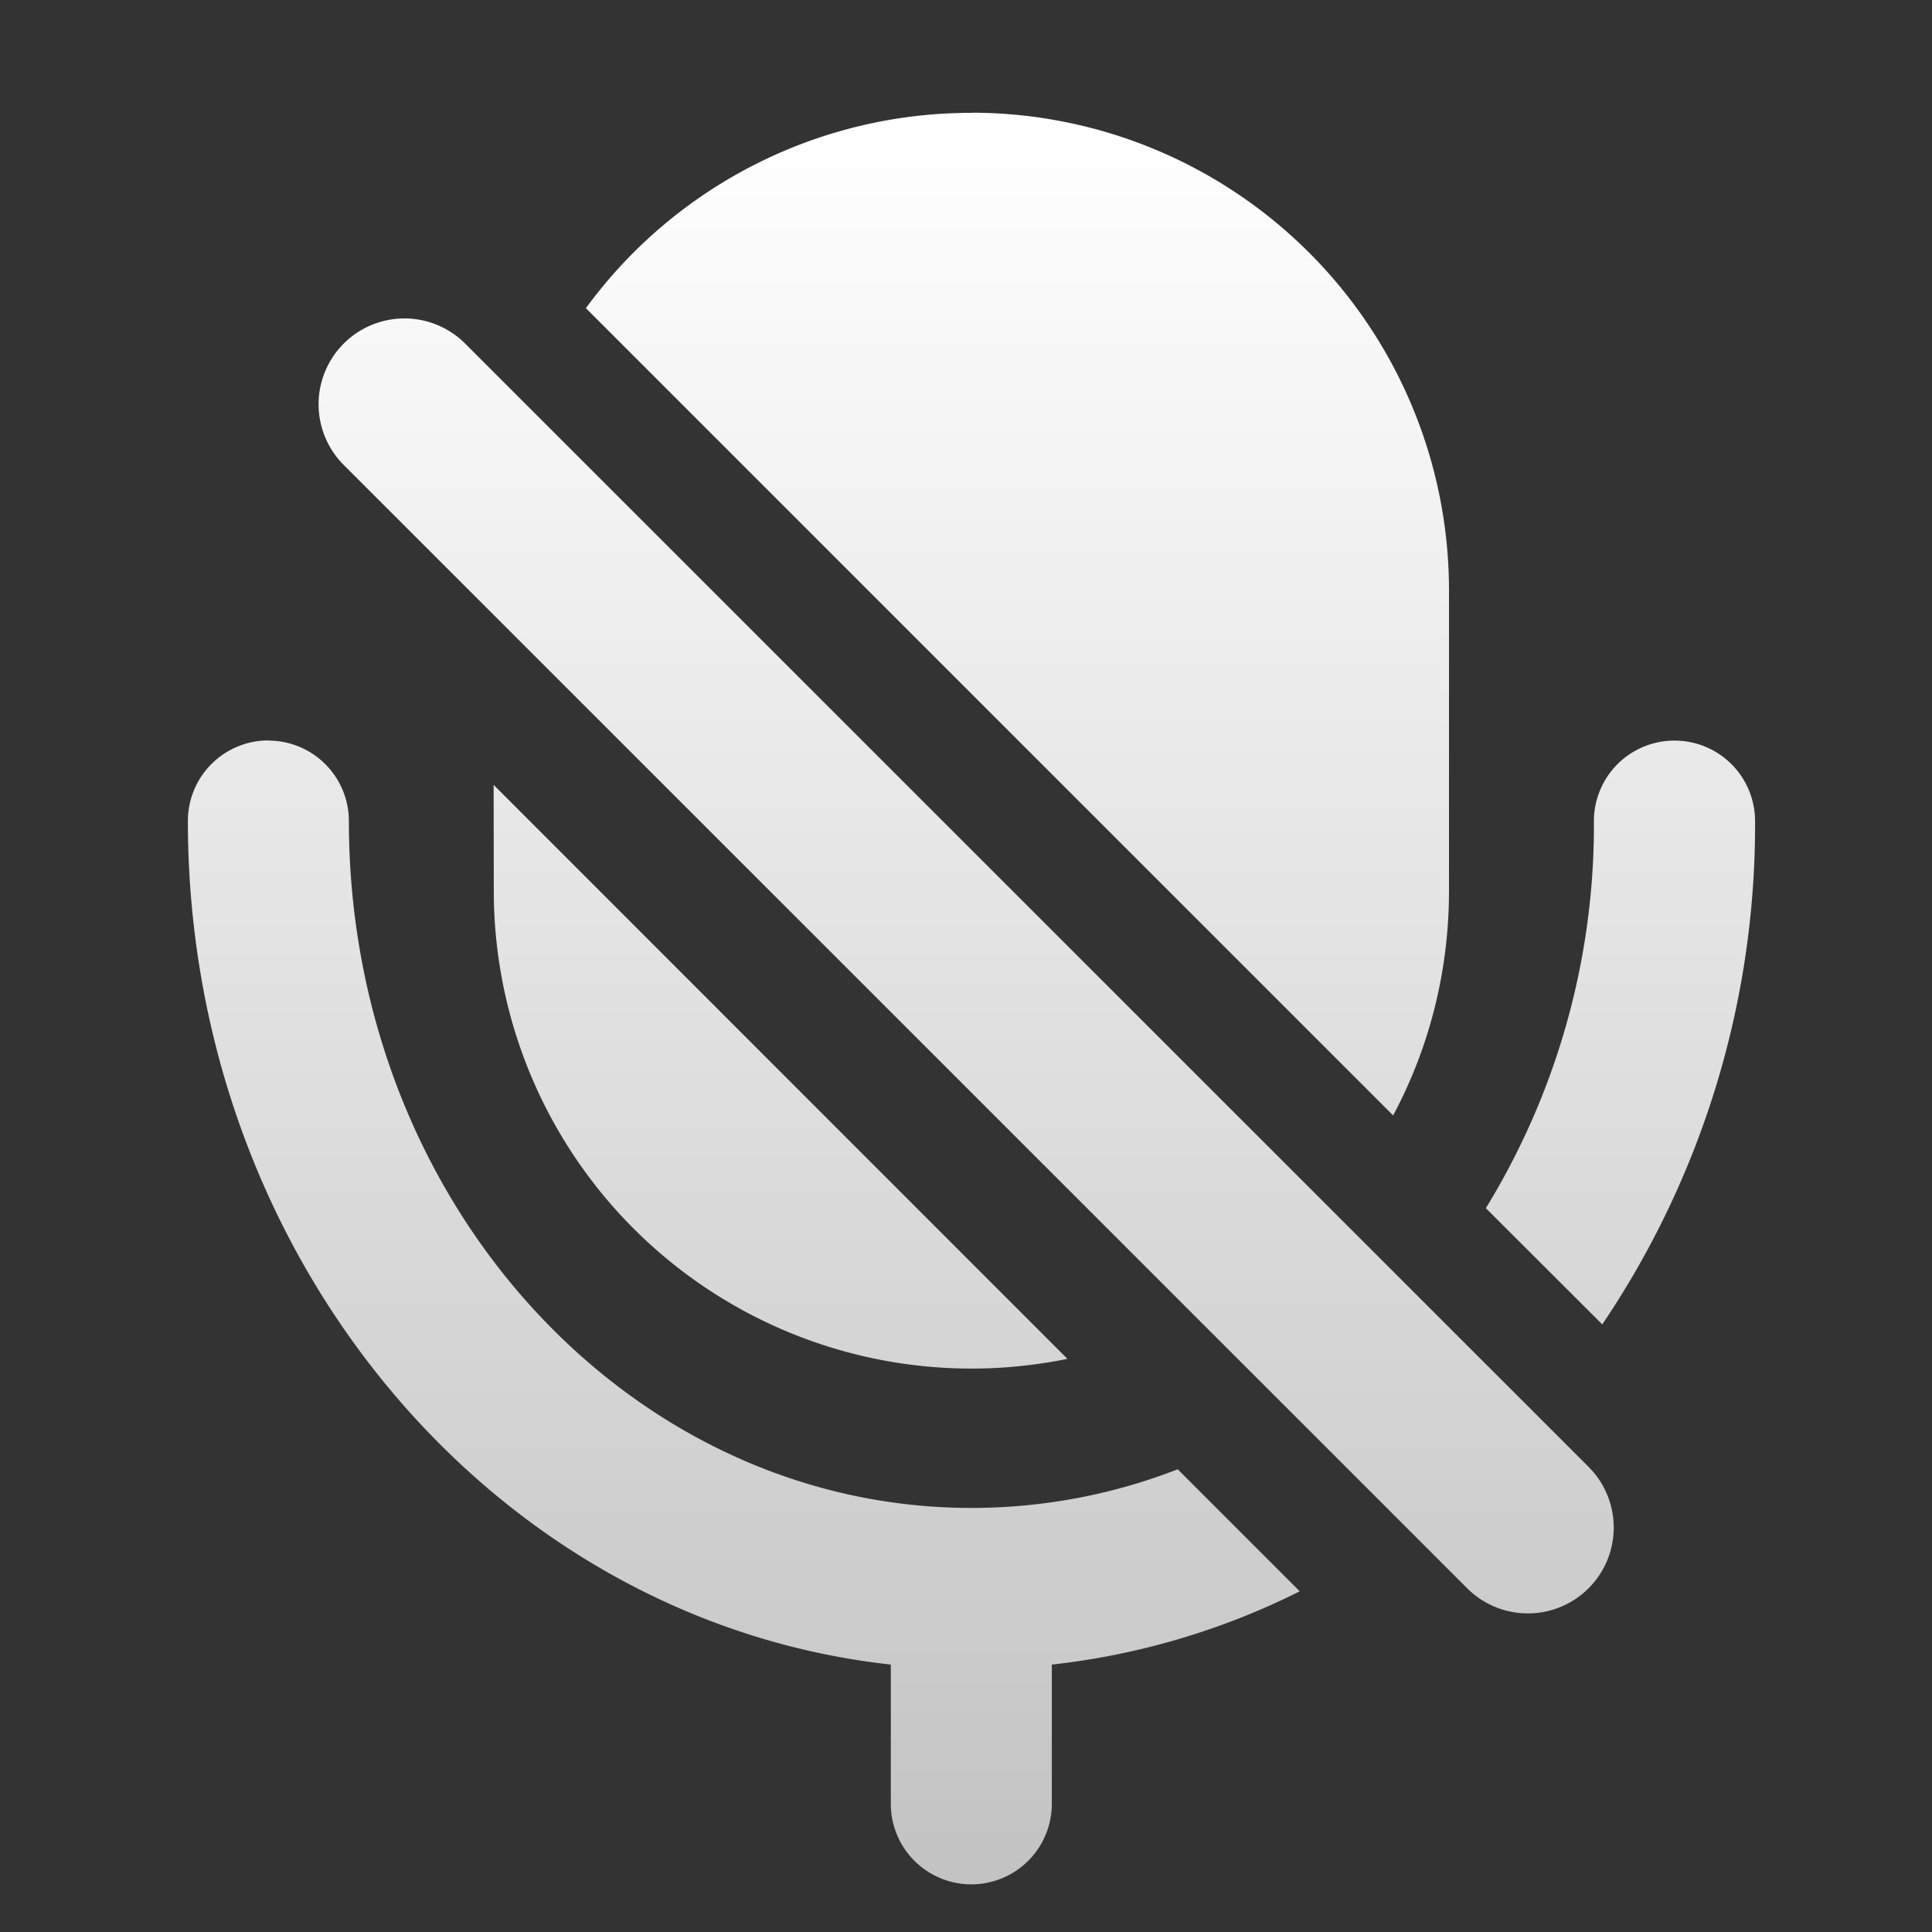 <?xml version="1.0"?>
<svg xmlns="http://www.w3.org/2000/svg" width="12" height="12" viewBox="0 0 12 12">
  <rect x="0" y="0" width="12" height="12" fill="#333333" stroke="none"/>
  <title>bbpd_&#x77E9;&#x5F62;</title>
  <defs>
    <linearGradient id="a" x1="50%" x2="50%" y1="0%" y2="100%">
      <stop offset="0%" stop-color="#FFF"/>
      <stop offset="100%" stop-color="#C3C3C3"/>
    </linearGradient>
  </defs>
  <path fill="url(#a)" d="M.5 3.929a.5.5 0 0 1 .5.5c0 2.365 1.741 4.266 3.867 4.266.448 0 .88-.084 1.281-.24l.758.758a4.551 4.551 0 0 1-1.54.455v.865a.5.5 0 1 1-1 0v-.865C1.906 9.397 0 7.146 0 4.428a.5.5 0 0 1 .5-.5zm1.222-2.466L8.7 8.44a.533.533 0 1 1-.754.754L.968 2.217a.533.533 0 1 1 .754-.754zM1.9 4.205l3.563 3.564A2.967 2.967 0 0 1 1.9 4.862l-.001-.657zm7.334-.276a.5.5 0 0 1 .5.5 5.54 5.54 0 0 1-.949 3.126l-.723-.722A4.55 4.55 0 0 0 8.733 4.5v-.071a.5.5 0 0 1 .5-.5zM4.867.029a2.967 2.967 0 0 1 2.966 2.966v1.867c0 .504-.125.98-.347 1.395L2.472 1.243A2.963 2.963 0 0 1 4.867.03z" transform="translate(1.167 .671)"/>
</svg>
